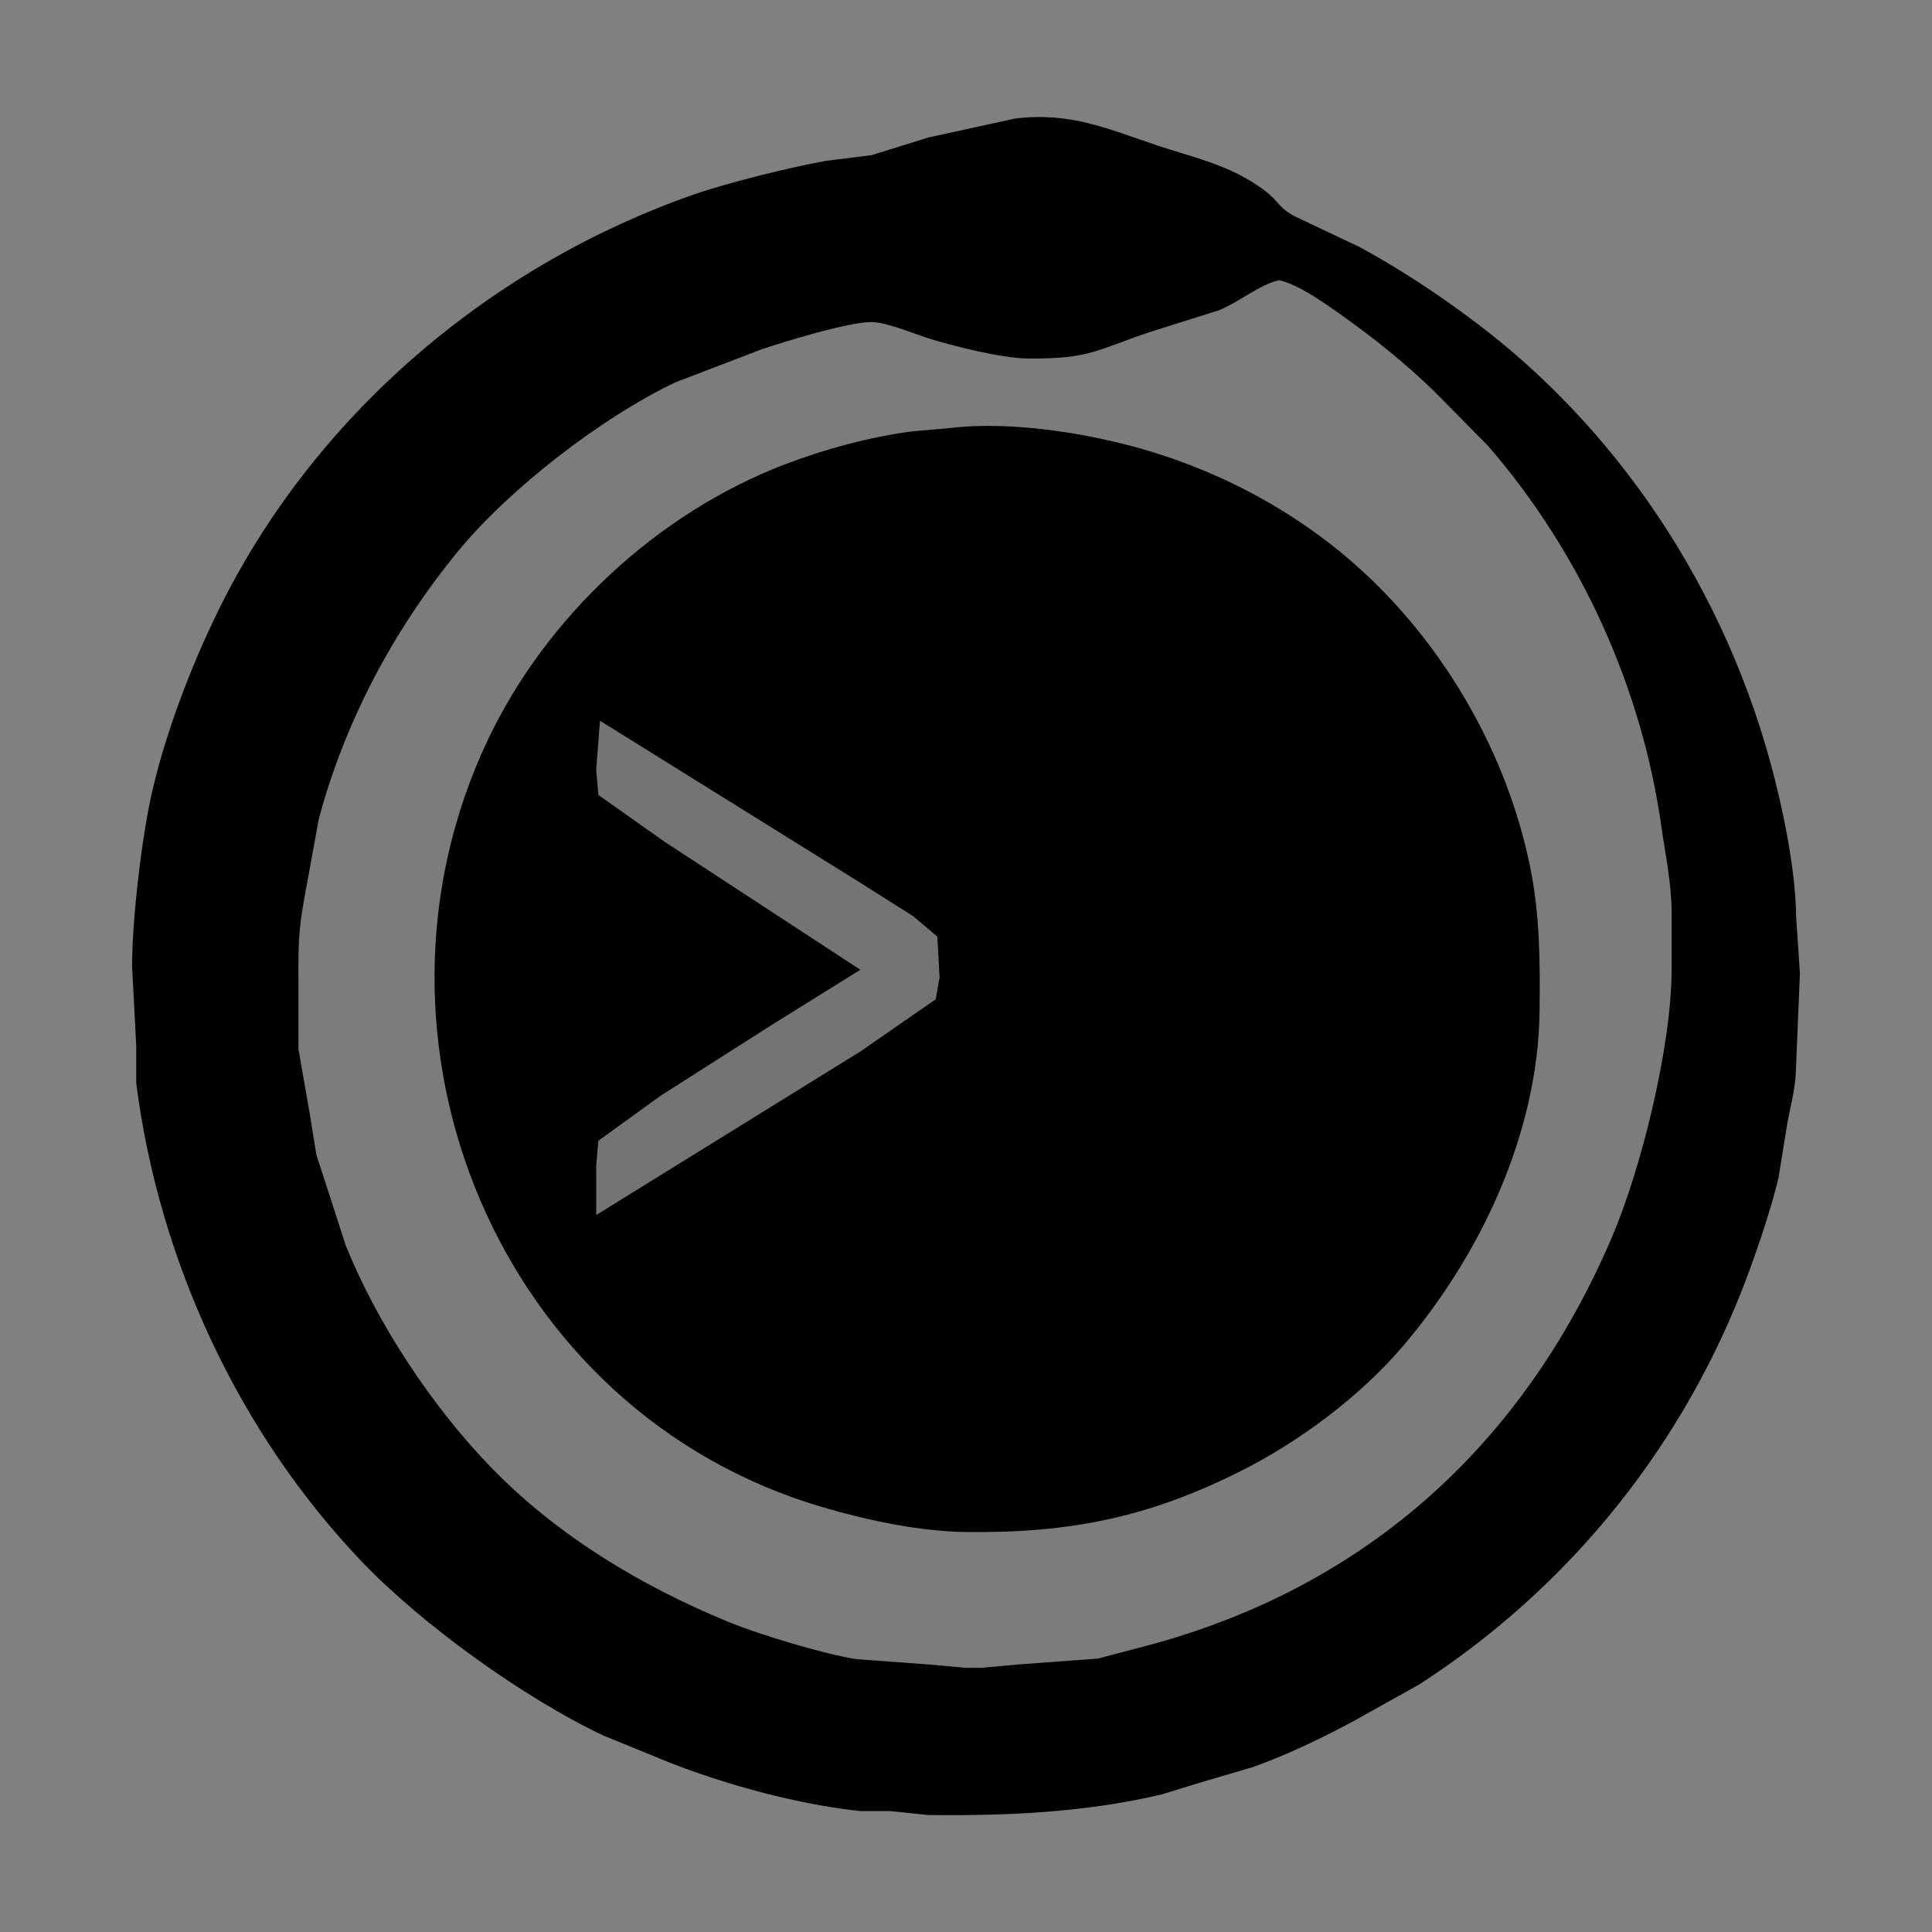 <?xml version="1.0" encoding="UTF-8" standalone="no"?>
<svg
   width="1.707in"
   height="1.707in"
   viewBox="0 0 512 512"
   version="1.1"
   id="svg186"
   sodipodi:docname="logo-semi-transparent-bg.svg"
   inkscape:version="1.2 (1:1.2+202206011327+fc4e4096c5)"
   xmlns:inkscape="http://www.inkscape.org/namespaces/inkscape"
   xmlns:sodipodi="http://sodipodi.sourceforge.net/DTD/sodipodi-0.dtd"
   xmlns="http://www.w3.org/2000/svg"
   xmlns:svg="http://www.w3.org/2000/svg">
  <rect x="0" y="0" width="512" height="512" fill="#808080" stroke="none"/>
  <defs
     id="defs190" />
  <sodipodi:namedview
     id="namedview188"
     pagecolor="#ffffff"
     bordercolor="#000000"
     borderopacity="0.25"
     inkscape:showpageshadow="2"
     inkscape:pageopacity="0.0"
     inkscape:pagecheckerboard="0"
     inkscape:deskcolor="#d1d1d1"
     inkscape:document-units="in"
     showgrid="false"
     inkscape:zoom="3.4533833"
     inkscape:cx="30.694537"
     inkscape:cy="91.938825"
     inkscape:window-width="1920"
     inkscape:window-height="1016"
     inkscape:window-x="0"
     inkscape:window-y="27"
     inkscape:window-maximized="1"
     inkscape:current-layer="svg186" />
  <path
     style="display:inline;fill:#000000;fill-opacity:1"
     d="m 269,31.42 -23,5.02 -15,4.67 -12,1.5 c -9.27,1.63 -26.2,5.83 -35,8.89 C 130.87,70.04 84.92,108.64 59.26,159 51.58,174.08 44.4,192.52 40.5,209 37.61,221.21 35.02,243.45 35,256 l 1.1,21 v 10 c 5.96,46.93 27.16,92.78 59.94,127 15.97,16.67 42.96,36.08 63.96,45.98 l 12,4.89 c 16.67,7.15 37.91,13.15 56,15.09 h 8 l 10,1.04 c 20.85,0.24 41.65,-0.66 62,-5.5 l 10,-3.08 14,-4.12 c 9.33,-3.33 18.31,-7.68 27,-12.35 l 17,-9.49 c 38.57,-24.85 68.19,-60.92 85.2,-103.46 3.33,-8.32 8.2,-22.4 10.14,-31 l 2.27,-14 c 1.09,-6.01 2.31,-9.71 2.39,-16 l 1,-24 -1,-15 c -0.14,-12.52 -3.52,-28.85 -6.85,-41 -6.798,-24.818 -17.848,-48.364 -32.604,-69.342 C 426.645,118.582 415.075,105.662 402,94.29 390.23,84.05 373.79,72.67 360,65.32 L 343.04,57.29 C 337.52,54.36 339.78,52.72 330,47.16 322.85,43.09 314.75,41.23 307,38.65 293.48,34.14 283.78,29.62 269,31.42 Z"
     id="Selection"
     sodipodi:nodetypes="ccccccccccccccccccccccccccccscccccc" />
  <path
     style="fill:#ffffff;fill-opacity:0.486"
     d="m 339,74.25 c 5.16,1.2 11.6,5.79 16,8.89 9.01,6.37 17.42,13.09 25.3,20.78 0,0 14.17,14.37 14.17,14.37 24.42,28.28 40.58,63.79 45.81,100.71 1.1,7.75 2.71,15.12 2.72,23 0,0 0,15 0,15 -0.03,20.08 -7.94,52.49 -15.87,71 -24.05,56.16 -66.87,93.99 -126.13,108.89 0,0 -10,2.65 -10,2.65 0,0 -21,1.55 -21,1.55 0,0 -10,0.91 -10,0.91 0,0 -4,0 -4,0 0,0 -10,-0.91 -10,-0.91 0,0 -19,-1.39 -19,-1.39 -8.35,-1.24 -26.06,-6.61 -34,-9.89 -23.17,-9.56 -45.22,-22.77 -62.83,-40.9 C 114.62,372.9 99.94,350.76 91.6,330 c 0,0 -5.16,-16 -5.16,-16 0,0 -2.59,-7.91 -2.59,-7.91 0,0 -1.84,-11.37 -1.84,-11.37 0,0 -2.92,-16.72 -2.92,-16.72 0,0 0,-17 0,-17 -0.07,-13.85 0.11,-15.33 2.66,-28.96 0,0 2.74,-15.04 2.74,-15.04 6.98,-25.97 19.9,-50.25 36.97,-71 13.65,-16.58 38.06,-35.44 57.54,-44.68 0,0 23,-8.81 23,-8.81 6.21,-2.07 23.04,-7.23 29,-7.16 3.94,0.06 11.06,3.01 15,4.29 6.25,2.03 19.63,5.28 26,5.36 17.5,0.2 18.46,-2.38 34,-7.41 0,0 17,-5.35 17,-5.35 5.35,-2.17 10.83,-6.86 16,-7.99 z"
     id="path1009" />
  <path
     style="fill:#000000;fill-opacity:1"
     d="m 252,113.42 c 0,0 -10,0.87 -10,0.87 -11.07,1.36 -23.59,4.79 -34,8.77 -33.77,12.93 -63.17,40.3 -78.68,72.94 -37.78,79.51 2.78,178.21 88.68,203.42 11.8,3.47 25.66,6.43 38,6.58 27.49,0.32 48.29,-3.81 73,-16.25 15.39,-7.74 31.37,-19.67 42.57,-32.75 20.72,-24.19 36.05,-56.65 36.43,-89 0.15,-12.9 0.11,-25.28 -2.45,-38 -6.66,-33.1 -26,-64.69 -52.55,-85.49 -14.09,-11.04 -29.97,-19.19 -47,-24.53 -15.68,-4.93 -37.65,-8.55 -54,-6.56 z"
     id="path1013" />
  <path
     style="fill:#ffffff;fill-opacity:0.455"
     d="m 159,191 c 0,0 68,42.32 68,42.32 0,0 15,9.48 15,9.48 0,0 6.4,5.41 6.4,5.41 0,0 0.6,10.79 0.6,10.79 0,0 -1.02,5.82 -1.02,5.82 0,0 -19.98,13.84 -19.98,13.84 0,0 -70,43.34 -70,43.34 0,0 0,-13 0,-13 0,0 0.57,-6.68 0.57,-6.68 0,0 16.43,-11.9 16.43,-11.9 0,0 30,-19.11 30,-19.11 0,0 23,-14.31 23,-14.31 0,0 -52,-34 -52,-34 0,0 -17.43,-12.33 -17.43,-12.33 0,0 -0.57,-6.67 -0.57,-6.67 0,0 1,-13 1,-13 z"
     id="path1015" />
</svg>
